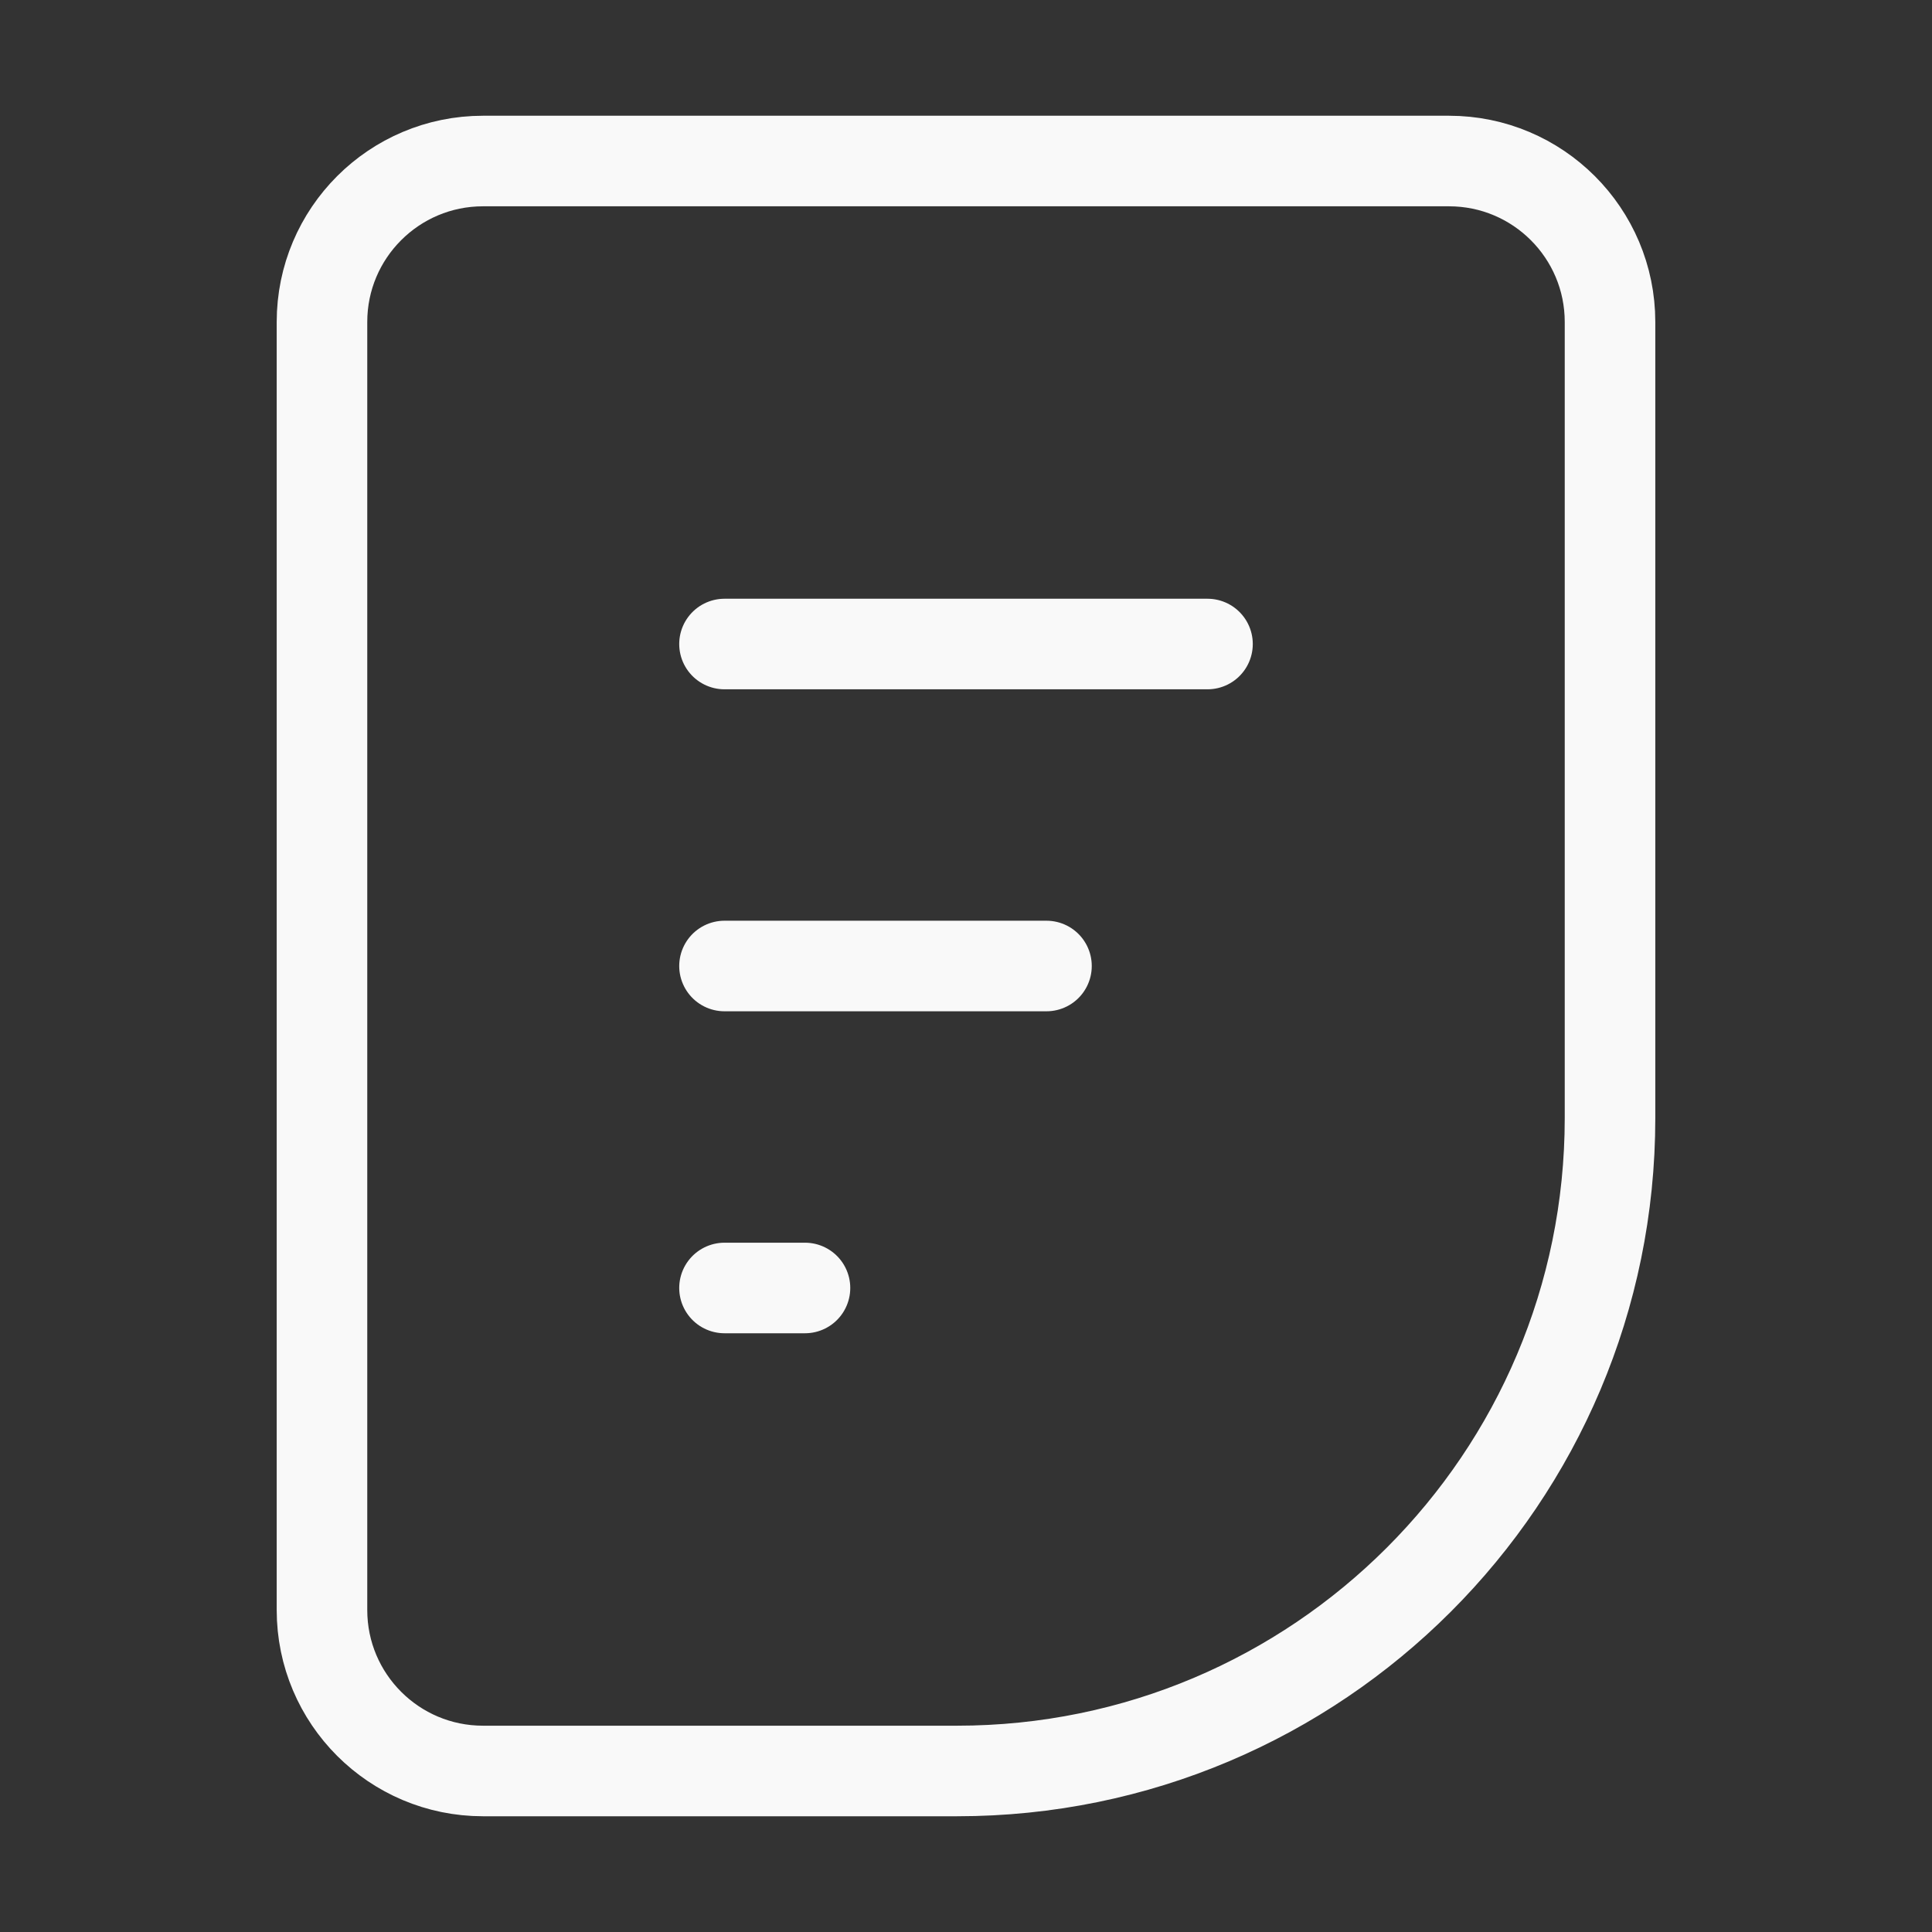 <svg width="32" height="32" viewBox="0 0 32 32" fill="none" xmlns="http://www.w3.org/2000/svg">
<rect x="0" y="0" width="32" height="32" fill="#333333" stroke="none"/>
<path d="M12 10.667L20 10.667M12 16H17.333M12 21.333H13.333M8 2.667H24C25.473 2.667 26.667 3.861 26.667 5.333V18.519C26.667 24.491 21.825 29.333 15.852 29.333H8C6.527 29.333 5.333 28.139 5.333 26.667V5.333C5.333 3.861 6.527 2.667 8 2.667Z" stroke="#F9F9F9" stroke-width="1.5" stroke-linecap="round" stroke-linejoin="round"/>
</svg>
